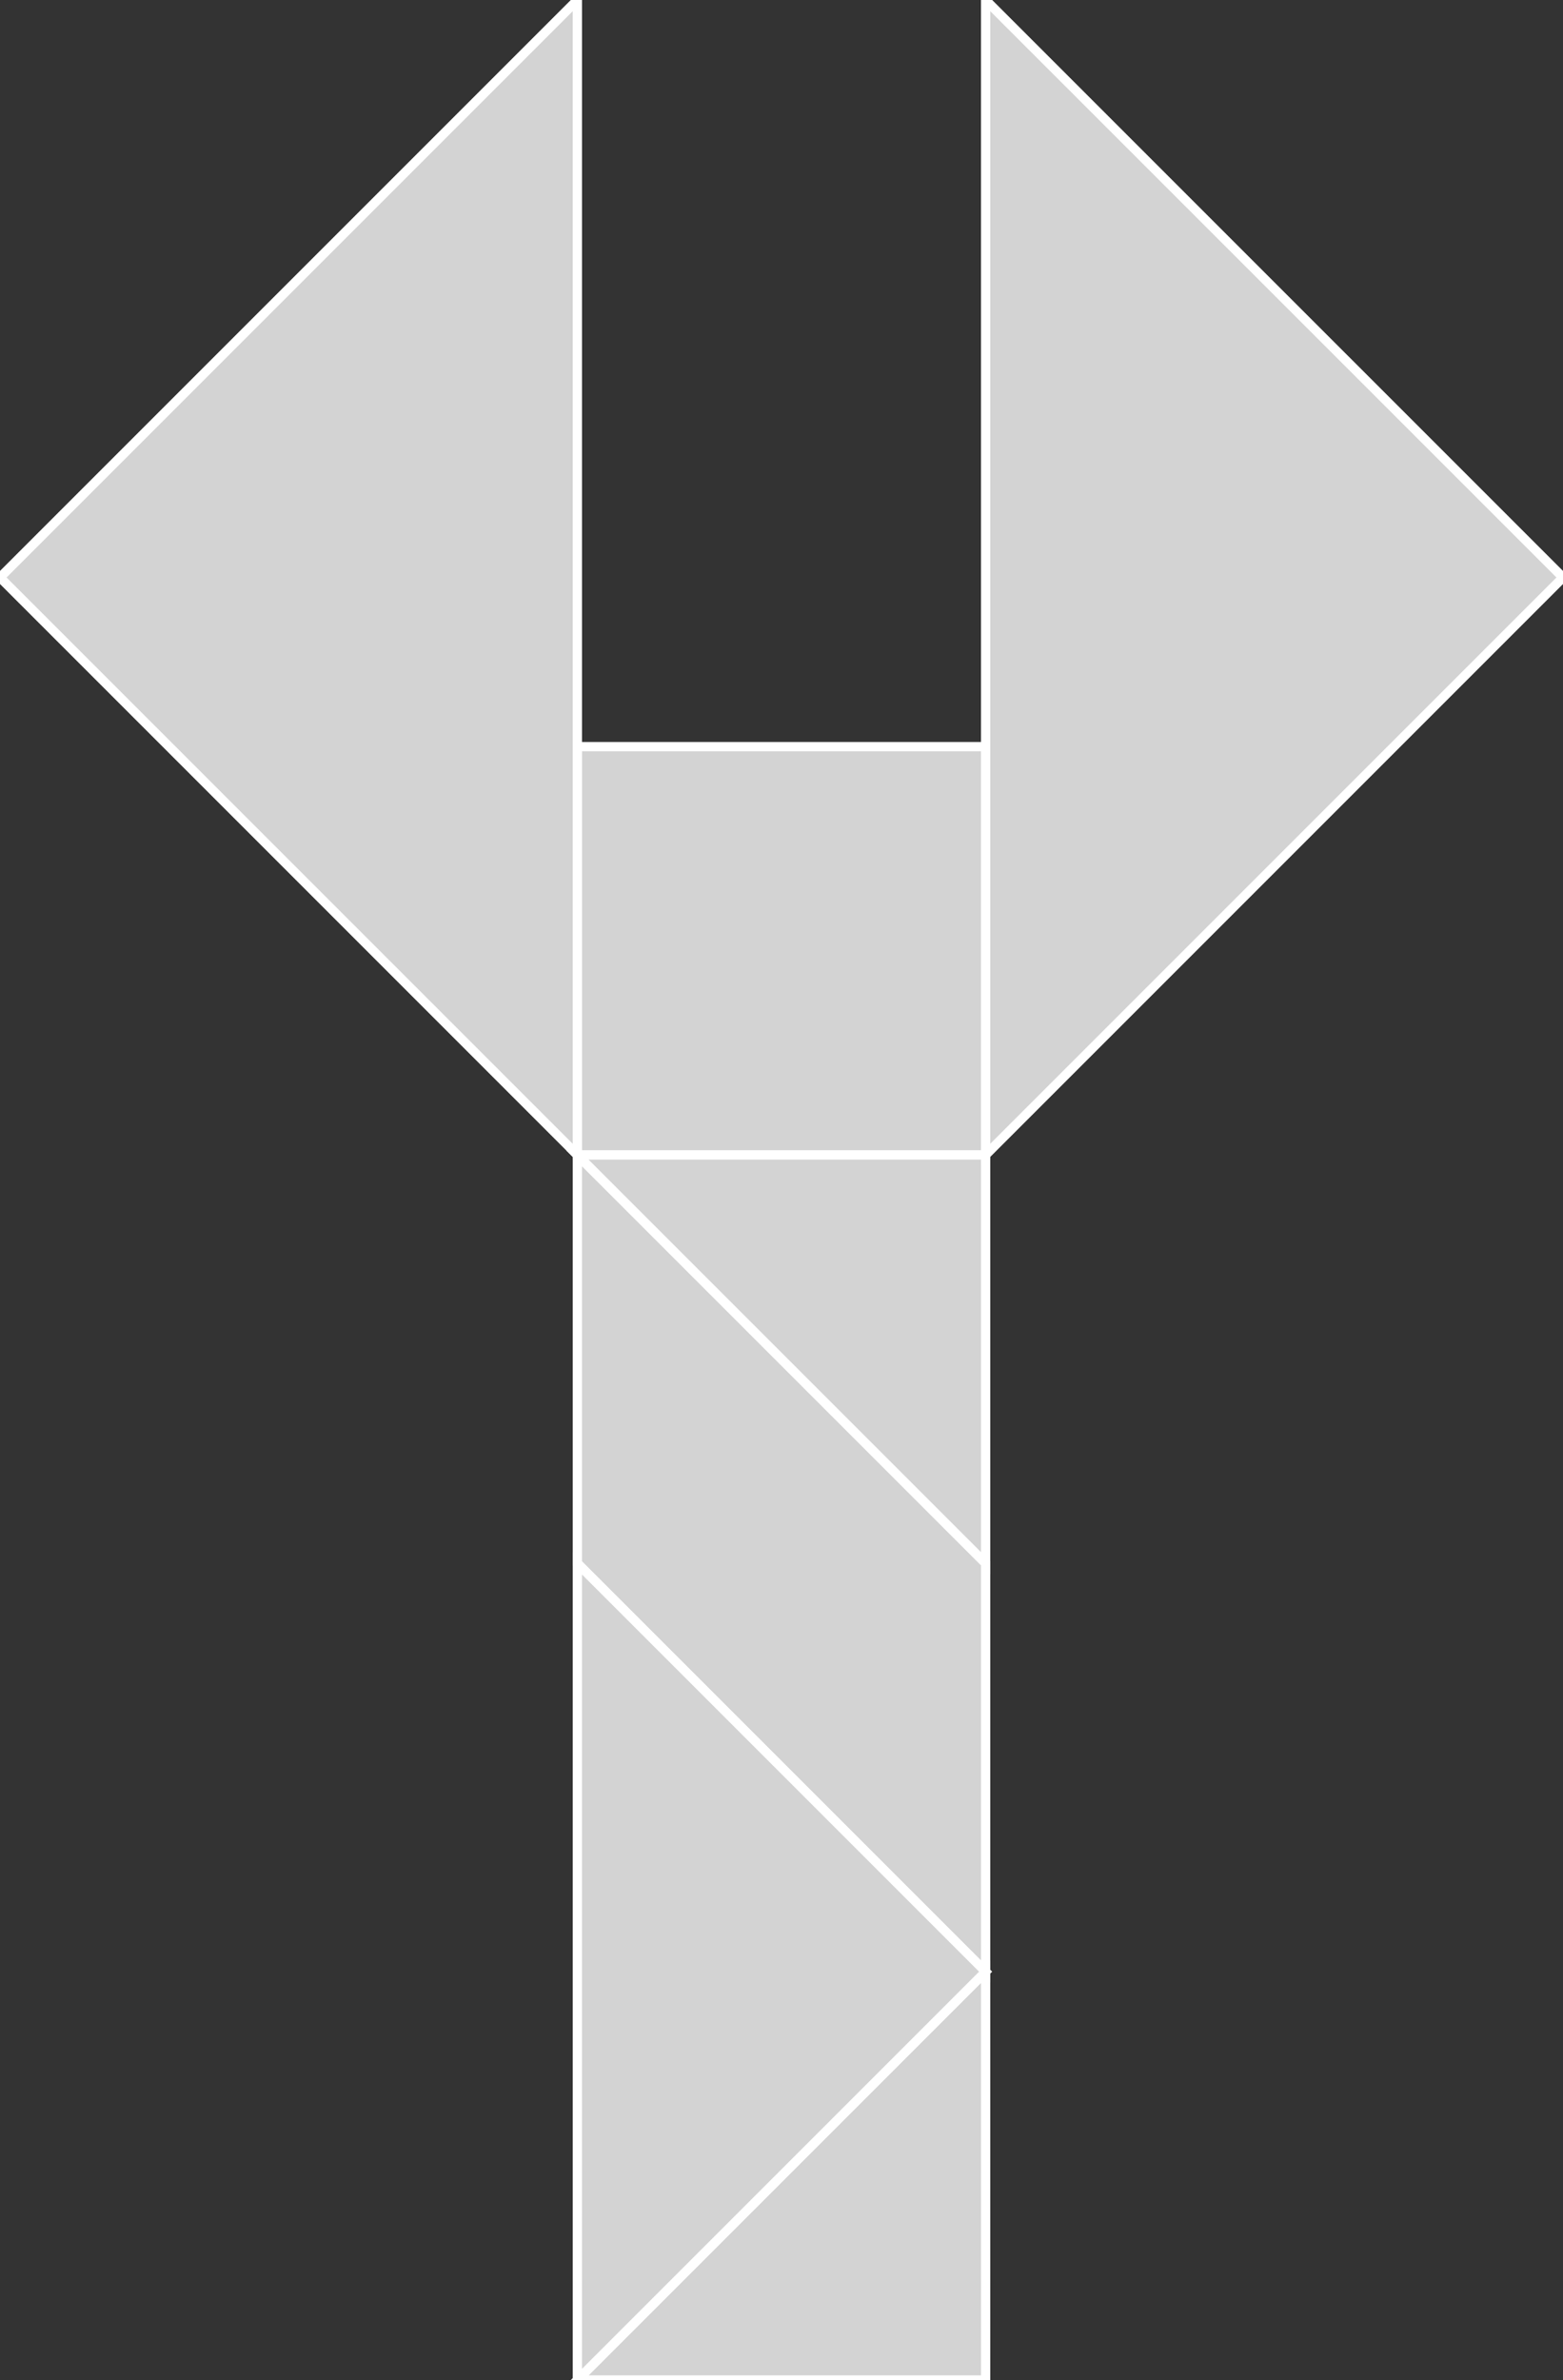 <?xml version="1.0" encoding="utf-8"?>
<svg baseProfile="full" height="100%" version="1.1" viewBox="0 0 168.451 256.451" width="100%" xmlns="http://www.w3.org/2000/svg" xmlns:ev="http://www.w3.org/2001/xml-events" xmlns:xlink="http://www.w3.org/1999/xlink"><rect x="0" y="0" width="168.451" height="256.451" fill="#333333" stroke="none"/><defs/><polygon fill="lightgray" id="1" points="62.225,80.451 62.225,124.451 106.225,124.451 106.225,80.451" stroke="white" strokewidth="1"/><polygon fill="lightgray" id="2" points="62.225,124.451 106.225,168.451 106.225,212.451 62.225,168.451" stroke="white" strokewidth="1"/><polygon fill="lightgray" id="3" points="106.225,256.451 62.225,256.451 106.225,212.451" stroke="white" strokewidth="1"/><polygon fill="lightgray" id="4" points="106.225,168.451 106.225,124.451 62.225,124.451" stroke="white" strokewidth="1"/><polygon fill="lightgray" id="5" points="62.225,256.451 106.225,212.451 62.225,168.451" stroke="white" strokewidth="1"/><polygon fill="lightgray" id="6" points="106.225,124.451 168.451,62.225 106.225,0.0" stroke="white" strokewidth="1"/><polygon fill="lightgray" id="7" points="62.225,124.451 0.0,62.225 62.225,0.0" stroke="white" strokewidth="1"/></svg>